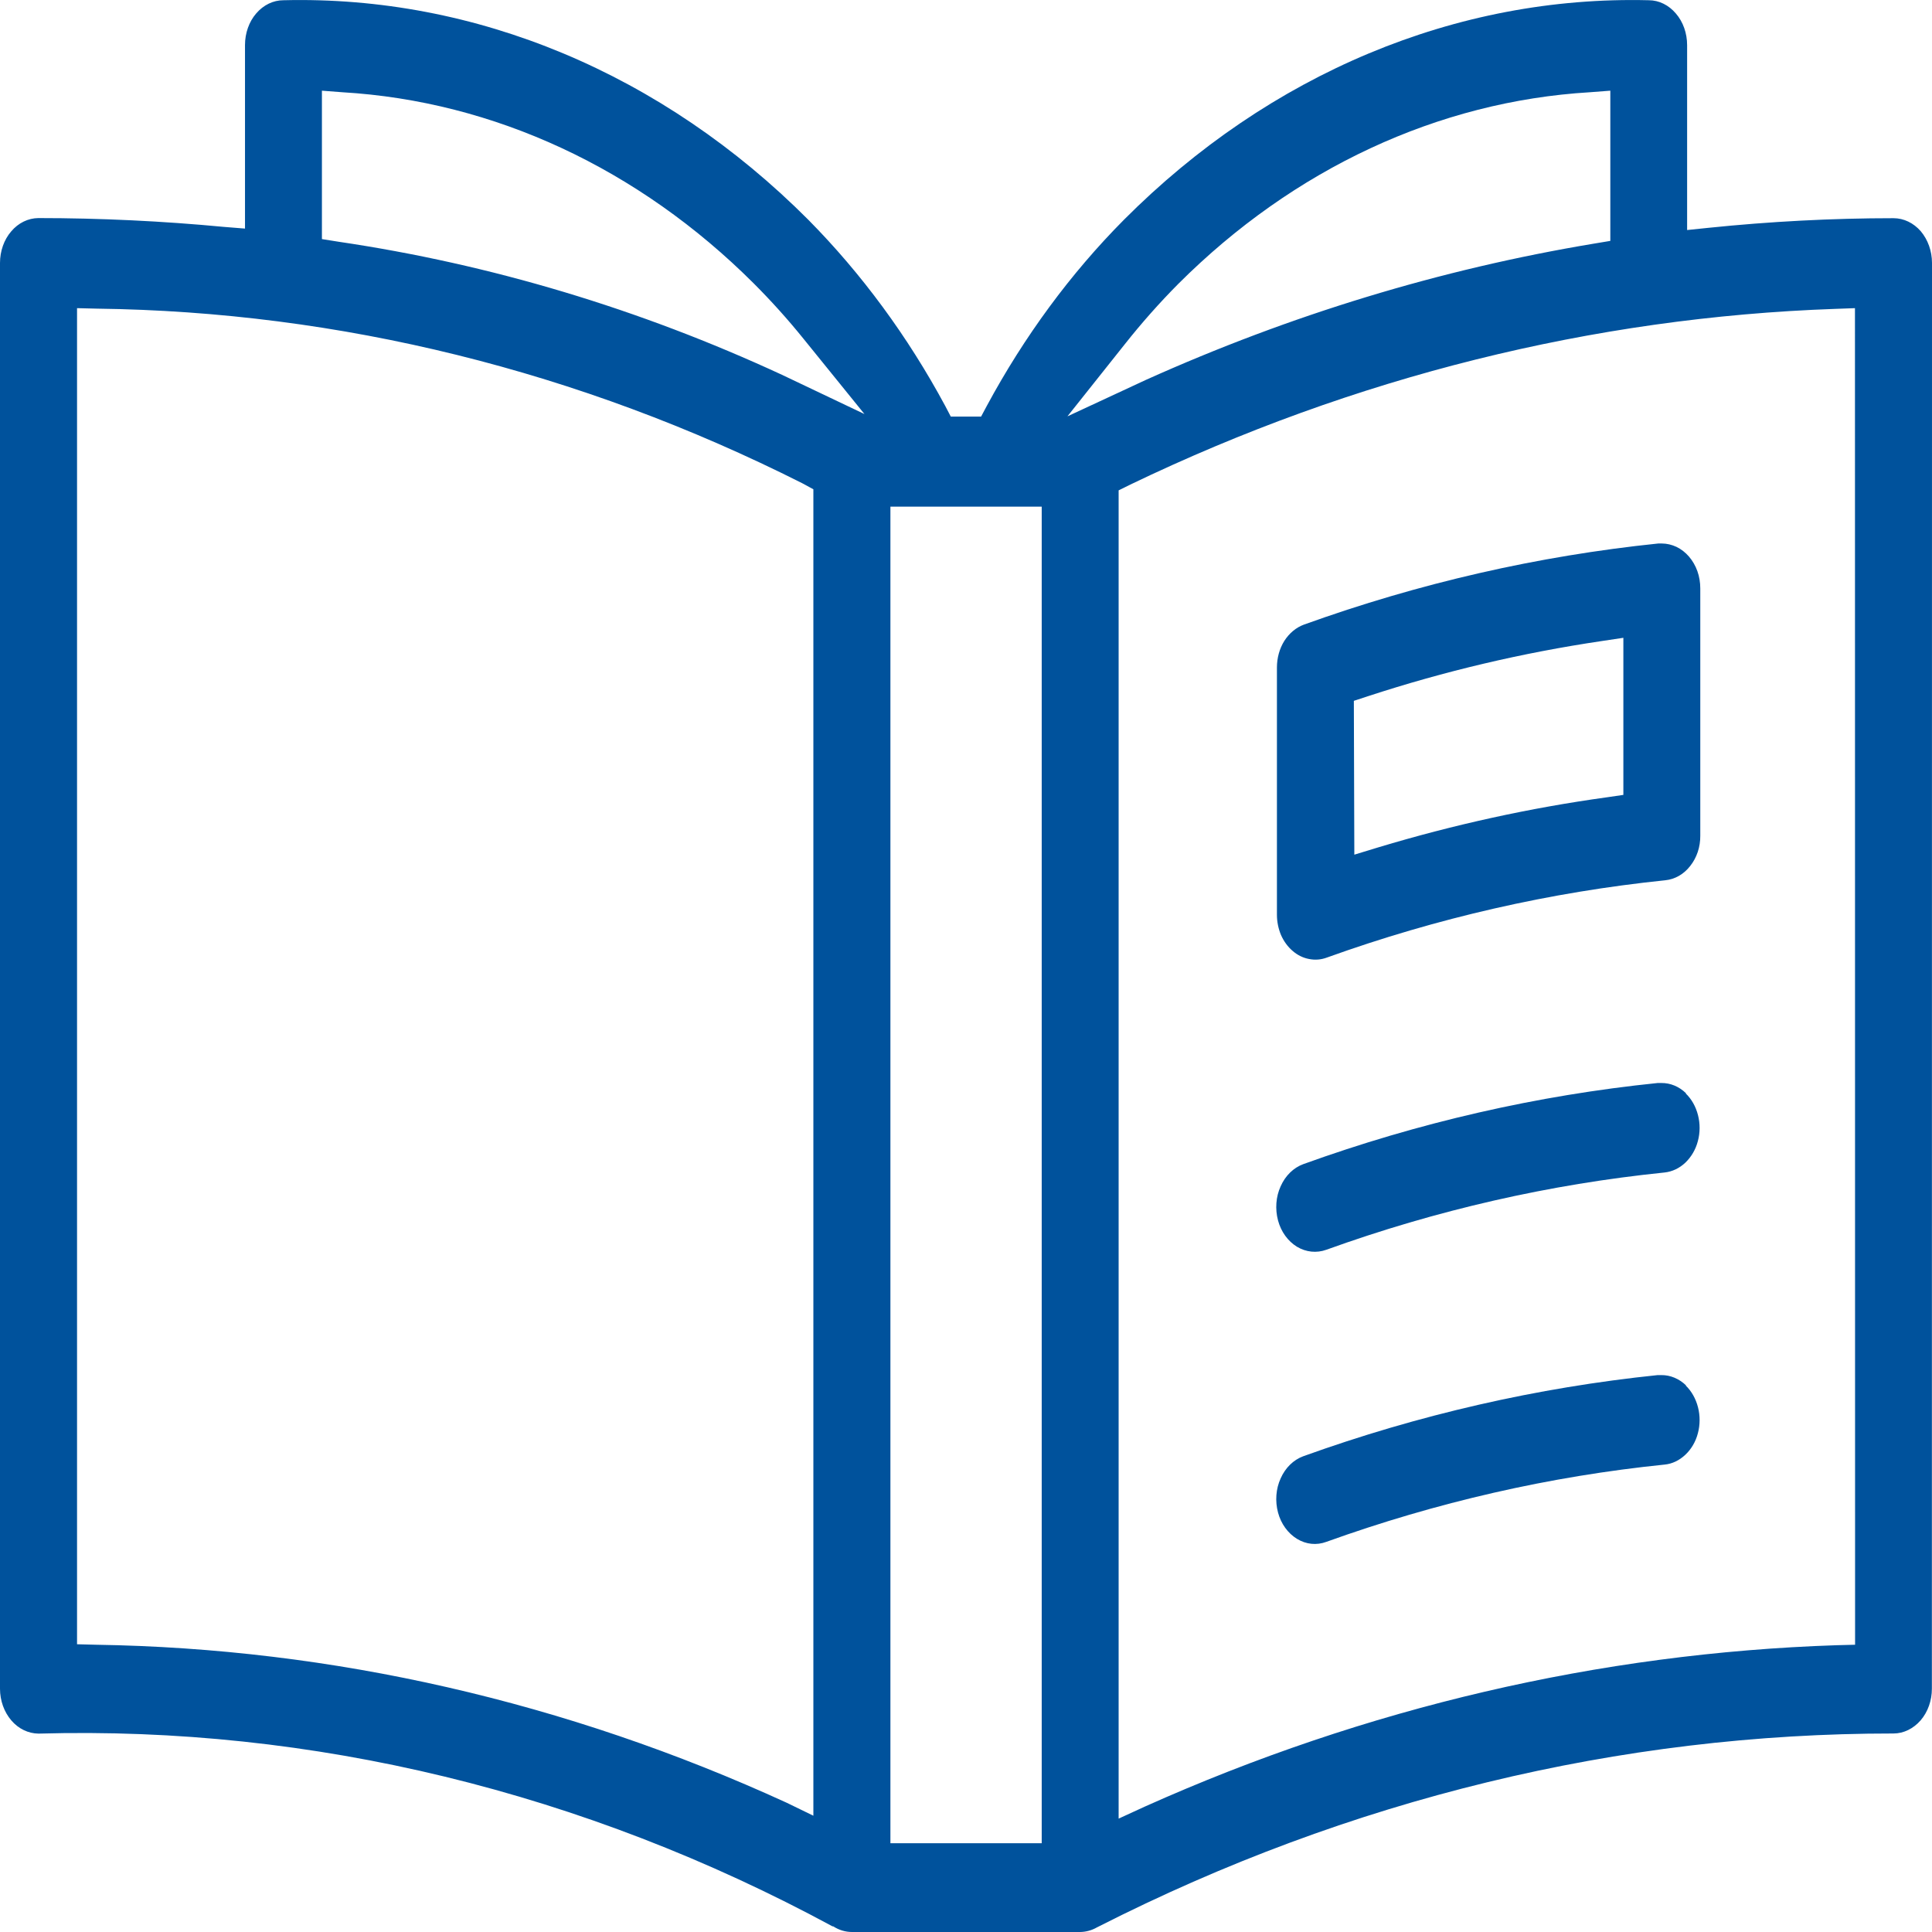 <svg width="16" height="16" viewBox="0 0 16 16" fill="none" xmlns="http://www.w3.org/2000/svg">
<path d="M16 2.178C16 2.079 15.966 1.985 15.907 1.915C15.847 1.846 15.766 1.807 15.681 1.807C15.175 1.807 14.659 1.834 14.146 1.887L13.972 1.905V0.374C13.972 0.276 13.939 0.181 13.879 0.112C13.82 0.042 13.739 0.002 13.655 0.002C12.063 -0.038 10.515 0.609 9.308 1.82C8.866 2.265 8.483 2.785 8.172 3.362L8.125 3.45H7.874L7.828 3.362C7.518 2.786 7.135 2.266 6.694 1.82C5.487 0.61 3.939 -0.038 2.347 0.002C2.263 0.002 2.182 0.041 2.122 0.111C2.062 0.18 2.029 0.275 2.029 0.373V1.893L1.854 1.879C1.349 1.831 0.832 1.806 0.317 1.806C0.233 1.807 0.152 1.846 0.093 1.916C0.033 1.985 -1.75503e-06 2.08 0 2.178V13.985C0 14.084 0.034 14.178 0.094 14.248C0.153 14.317 0.234 14.356 0.319 14.357C2.586 14.293 4.836 14.84 6.894 15.953H6.9C6.948 15.984 7.001 16 7.056 16H8.947C8.995 15.999 9.042 15.986 9.084 15.962L9.096 15.956C11.173 14.9 13.415 14.355 15.681 14.356C15.765 14.356 15.846 14.316 15.906 14.247C15.966 14.177 15.999 14.083 15.999 13.985L16 2.178ZM6.736 15.037L6.516 14.93C4.692 14.094 2.753 13.651 0.793 13.621L0.638 13.617V2.552L0.801 2.556C2.812 2.581 4.799 3.072 6.644 4.002L6.736 4.052V15.037ZM6.476 3.104C5.297 2.558 4.063 2.188 2.804 2.002L2.666 1.98V0.751L2.836 0.764C4.09 0.838 5.288 1.395 6.241 2.346C6.385 2.49 6.523 2.643 6.653 2.804L7.159 3.429L6.476 3.104ZM8.627 15.265H7.374V4.196H8.627V15.265ZM8.84 3.448L9.314 2.852C9.454 2.675 9.603 2.507 9.759 2.35C10.713 1.397 11.911 0.839 13.166 0.764L13.336 0.751V1.995L13.198 2.018C11.93 2.229 10.686 2.608 9.49 3.146L8.84 3.448ZM15.363 13.621L15.208 13.625C13.248 13.69 11.312 14.141 9.482 14.961L9.264 15.061V4.061L9.361 4.013C11.215 3.121 13.193 2.628 15.198 2.558L15.362 2.552L15.363 13.621Z" fill="#00529C"/>
<path d="M13.964 9.055C13.906 8.998 13.833 8.968 13.758 8.969H13.728C12.732 9.071 11.748 9.296 10.793 9.641C10.712 9.671 10.645 9.736 10.606 9.824C10.566 9.911 10.559 10.013 10.584 10.107C10.609 10.201 10.666 10.279 10.741 10.325C10.816 10.37 10.903 10.379 10.984 10.35C11.896 10.021 12.835 9.807 13.786 9.71C13.849 9.703 13.908 9.675 13.957 9.629C14.006 9.582 14.043 9.52 14.061 9.45C14.08 9.38 14.08 9.305 14.062 9.235C14.044 9.164 14.009 9.102 13.96 9.055" fill="#00529C"/>
<path d="M13.964 11.474C13.906 11.418 13.833 11.387 13.758 11.388H13.728C12.732 11.491 11.748 11.716 10.793 12.06C10.712 12.09 10.645 12.155 10.606 12.243C10.566 12.33 10.559 12.432 10.584 12.526C10.609 12.62 10.666 12.698 10.741 12.744C10.816 12.79 10.903 12.799 10.984 12.769C11.896 12.441 12.835 12.226 13.786 12.129C13.849 12.123 13.908 12.094 13.957 12.048C14.006 12.002 14.043 11.94 14.061 11.87C14.08 11.799 14.08 11.724 14.062 11.654C14.044 11.584 14.009 11.521 13.96 11.474" fill="#00529C"/>
<path d="M13.791 7.29C13.871 7.282 13.945 7.24 13.998 7.171C14.052 7.103 14.082 7.014 14.081 6.921V4.873C14.081 4.824 14.073 4.775 14.057 4.73C14.041 4.685 14.017 4.644 13.988 4.61C13.958 4.575 13.923 4.548 13.884 4.529C13.845 4.511 13.804 4.501 13.762 4.501H13.733C12.737 4.604 11.753 4.829 10.798 5.173C10.733 5.197 10.677 5.244 10.636 5.308C10.596 5.372 10.575 5.449 10.575 5.528V7.576C10.575 7.634 10.587 7.692 10.609 7.744C10.632 7.796 10.665 7.841 10.705 7.875C10.745 7.91 10.792 7.933 10.841 7.942C10.891 7.952 10.941 7.948 10.989 7.93C11.901 7.602 12.841 7.388 13.791 7.29ZM11.212 5.804L11.328 5.766C11.963 5.558 12.61 5.406 13.264 5.309L13.444 5.282V6.583L13.307 6.603C12.669 6.691 12.037 6.83 11.416 7.017L11.216 7.078L11.212 5.804Z" fill="#00529C"/>
</svg>

